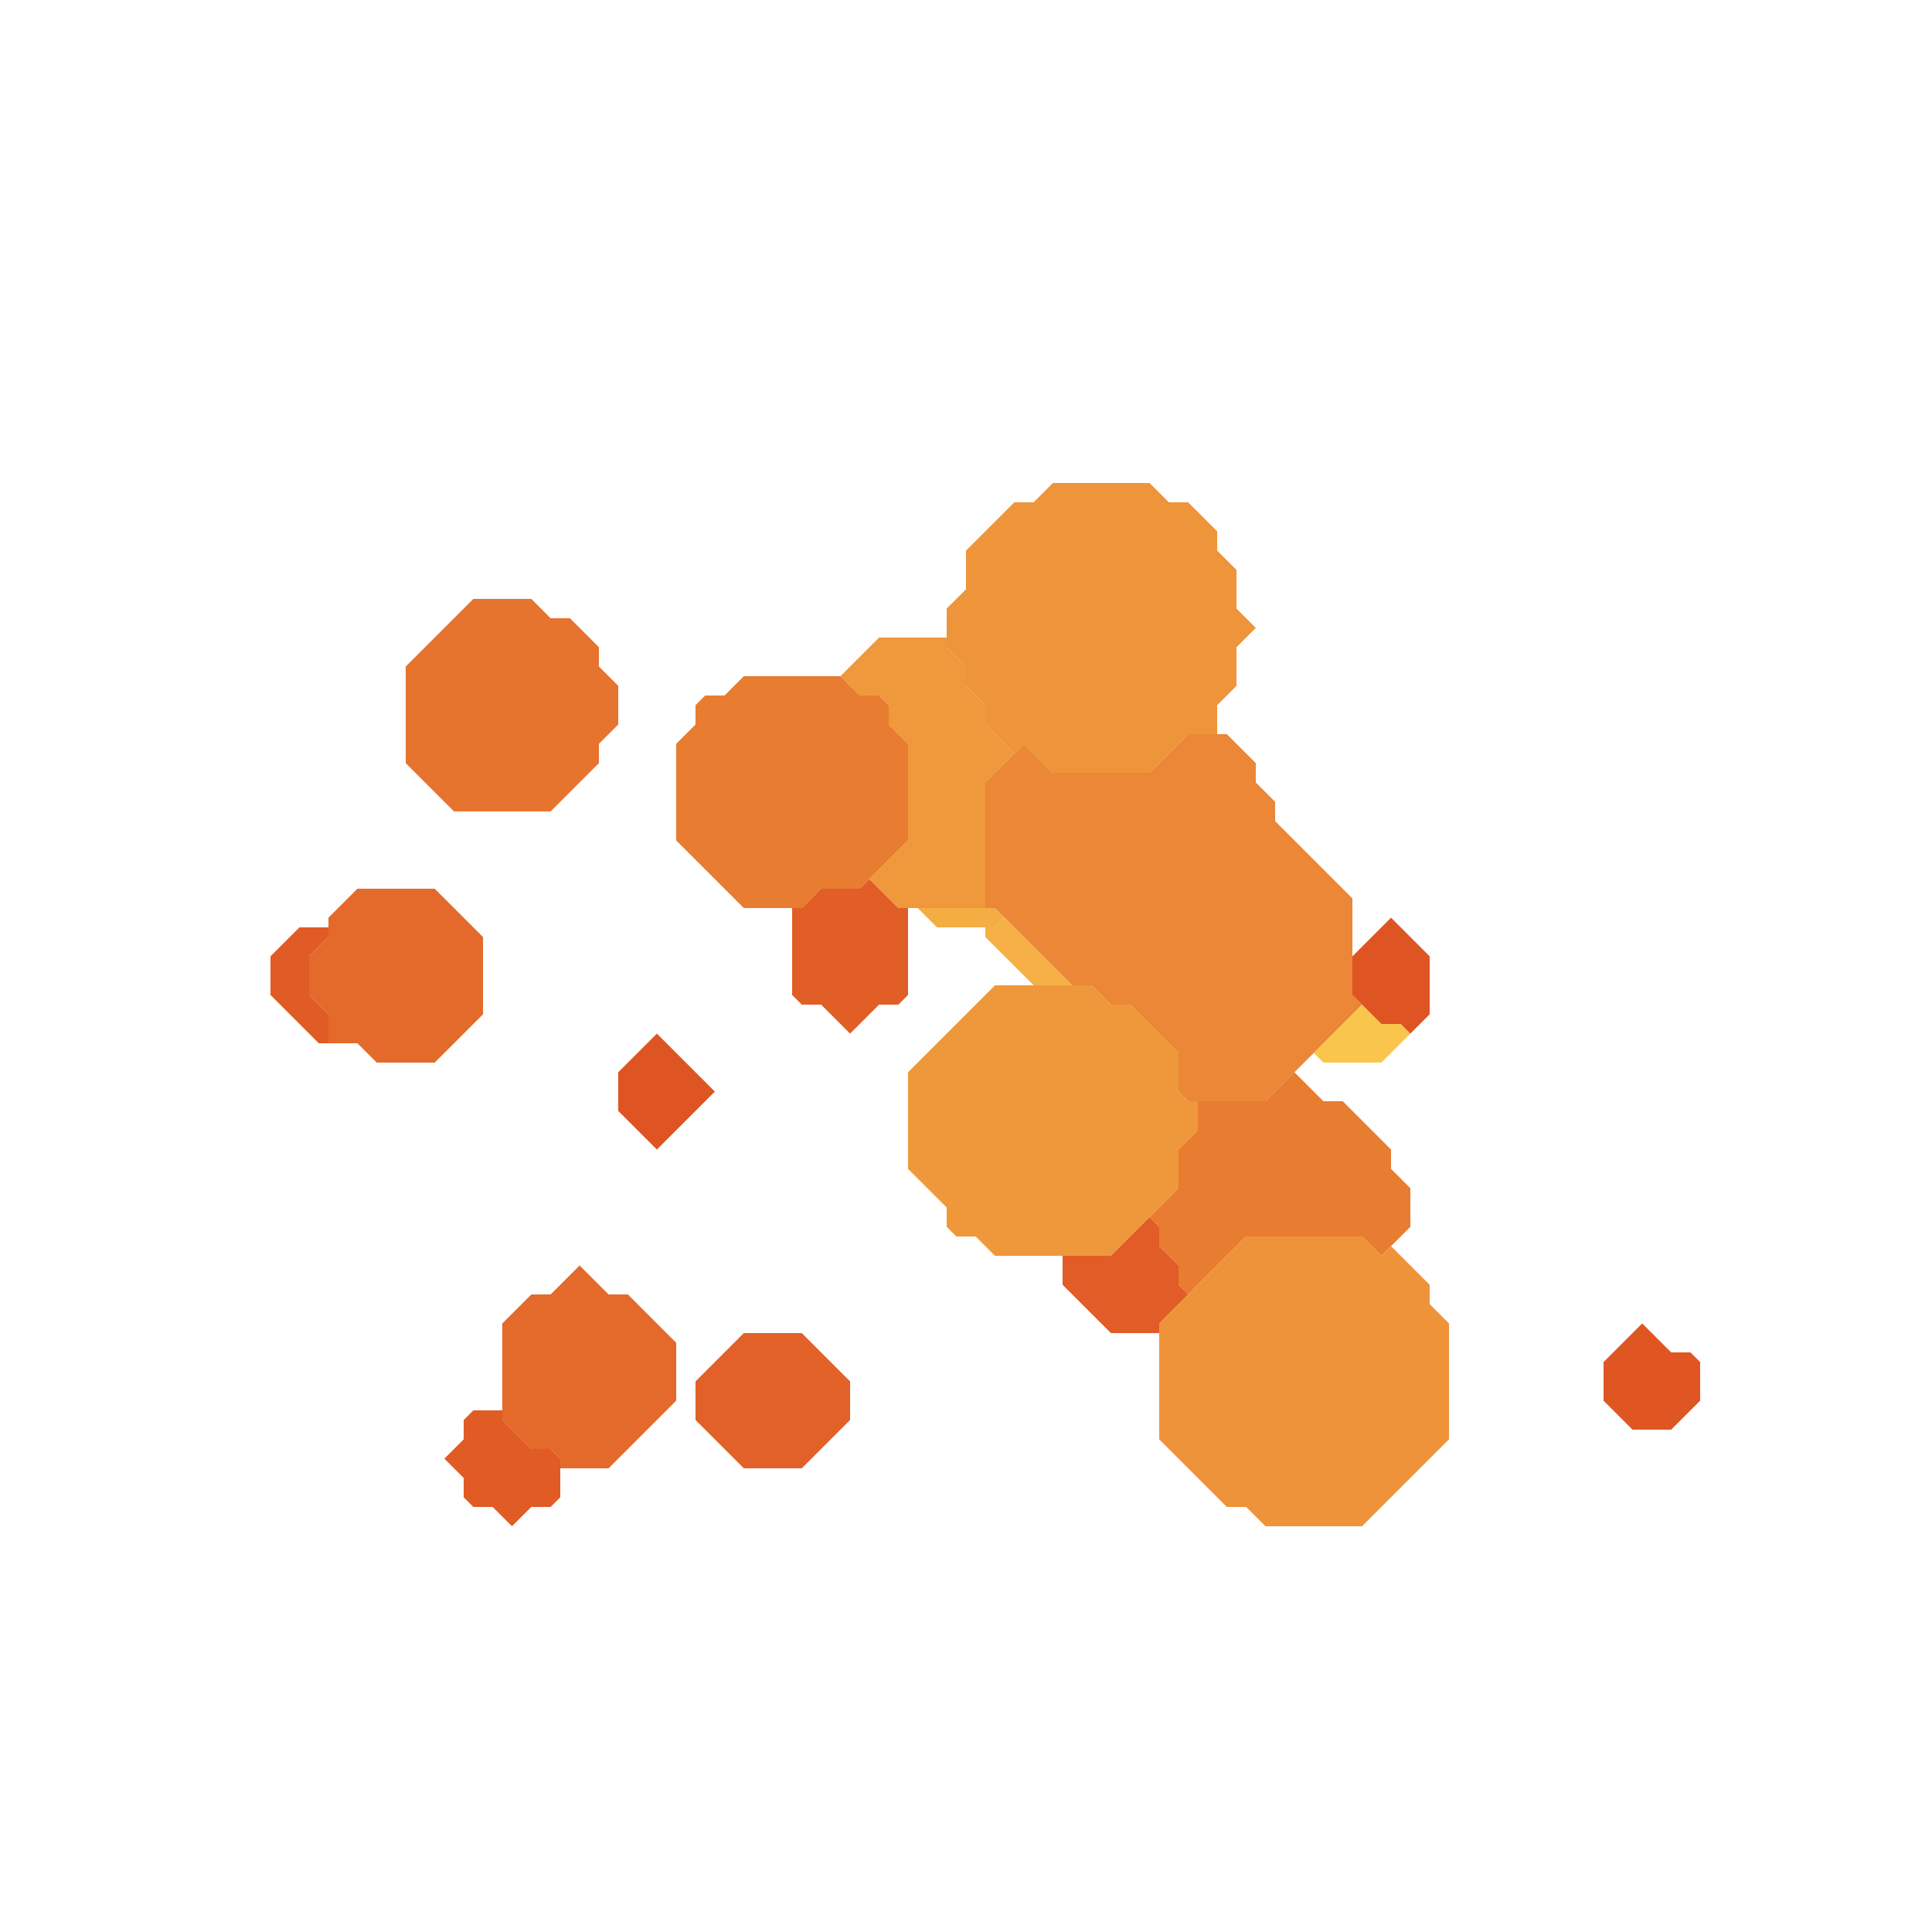 <svg xmlns="http://www.w3.org/2000/svg" width="100" height="100" style="fill-opacity:1;color-rendering:auto;color-interpolation:auto;text-rendering:auto;stroke:#000;stroke-linecap:square;stroke-miterlimit:10;shape-rendering:auto;stroke-opacity:1;fill:#000;stroke-dasharray:none;font-weight:400;stroke-width:1;font-family:&quot;Dialog&quot;;font-style:normal;stroke-linejoin:miter;font-size:12px;stroke-dashoffset:0;image-rendering:auto">
    <g style="stroke-linecap:round;fill:#e15b25;stroke:#e15b25">
        <path stroke="none" d="M14 51.5v-2l1.5-1.5H17v.5l-1 1v2l1 1V54h-.5Z" style="stroke:none"/>
    </g>
    <g stroke="none" style="stroke-linecap:round;fill:#e46a2b;stroke:#e46a2b">
        <path d="M16 51.5v-2l1-1v-1l1.5-1.5h4l2.5 2.5v4L22.5 55h-3l-1-1H17v-1.5Z" style="stroke:none"/>
        <path d="M21 39.5v-5l3.5-3.5h3l1 1h1l1.5 1.5v1l1 1v2l-1 1v1L28.5 42h-5Z" style="fill:#e6732e;stroke:none"/>
        <path d="m23 75.5 1-1v-1l.5-.5H26v.5l1.5 1.5h1l.5.5v2l-.5.5h-1l-1 1-1-1h-1l-.5-.5v-1Z" style="fill:#e15b25;stroke:none"/>
        <path d="M26 73.5v-5l1.5-1.5h1l1.5-1.5 1.5 1.5h1l2.5 2.5v3L31.5 76H29v-.5l-.5-.5h-1Z" style="stroke:none"/>
        <path d="M32 57.5v-2l2-2 3 3-3 3Z" style="fill:#df5423;stroke:none"/>
        <path d="M35 43.5v-5l1-1v-1l.5-.5h1l1-1h5l1 1h1l.5.5v1l1 1v5L44.5 46h-2l-1 1h-3Z" style="fill:#e87c31;stroke:none"/>
        <path d="M36 73.5v-2l2.5-2.5h3l2.5 2.5v2L41.5 76h-3Z" style="fill:#e26128;stroke:none"/>
        <path d="m41.5 52-.5-.5V47h.5l1-1h2l.5-.5 1.5 1.5h.5v4.5l-.5.5h-1L44 53.5 42.5 52Z" style="fill:#e15e26;stroke:none"/>
        <path d="m44.5 36-1-1 2-2H49v.5l1 1v1l1 1v1l1.5 1.5-1.5 1.5V47h-4.5L45 45.5l2-2v-5l-1-1v-1l-.5-.5Z" style="fill:#ef983c;stroke:none"/>
        <path d="M47 60.5v-5l4.5-4.5h5l1 1h1l2.5 2.5v2l.5.5h.5v1.5l-1 1v2L57.5 65h-6l-1-1h-1l-.5-.5v-1Z" style="fill:#ef983b;stroke:none"/>
        <path d="m48.5 48-1-1h4l.5.5-.5.5Z" style="fill:#f4ad43;stroke:none"/>
        <path d="M49 33.5v-2l1-1v-2l2.5-2.5h1l1-1h5l1 1h1l1.5 1.5v1l1 1v2l1 1-1 1v2l-1 1V38h-1.5l-2 2h-5L53 38.5l-.5.5-1.5-1.5v-1l-1-1v-1Z" style="fill:#ee943a;stroke:none"/>
        <path d="M51.5 47H51v-6.5l2-2 1.5 1.5h5l2-2h2l1.5 1.5v1l1 1v1l4 4v5l.5.5-5 5h-4l-.5-.5v-2L58.5 52h-1l-1-1h-1Z" style="fill:#eb8736;stroke:none"/>
        <path d="M51 48.5V48h.5l.5-.5 3.5 3.5h-2Z" style="fill:#f5b145;stroke:none"/>
        <path d="M55 66.5V65h2.5l2-2 .5.5v1l1 1v1l.5.5-1.5 1.5v.5h-2.5Z" style="fill:#e15c26;stroke:none"/>
        <path d="M60 64.5v-1l-.5-.5 1.5-1.5v-2l1-1V57h3.5l1.5-1.5 1.5 1.5h1l2.5 2.5v1l1 1v2L71.5 65l-1-1h-6l-3 3-.5-.5v-1Z" style="fill:#e87c31;stroke:none"/>
        <path d="M60 74.5v-6l4.5-4.5h6l1 1 .5-.5 2 2v1l1 1v6L70.5 79h-5l-1-1h-1Z" style="fill:#ee933a;stroke:none"/>
        <path d="m68.5 55-.5-.5 2.5-2.5 1 1h1l.5.5-1.5 1.5Z" style="fill:#f9c54c;stroke:none"/>
        <path d="M70 51.5v-2l2-2 2 2v3l-1 1-.5-.5h-1Z" style="fill:#df5423;stroke:none"/>
        <path d="M83 72.5v-2l2-2 1.5 1.5h1l.5.5v2L86.5 74h-2Z" style="fill:#e05623;stroke:none"/>
    </g>
</svg>
